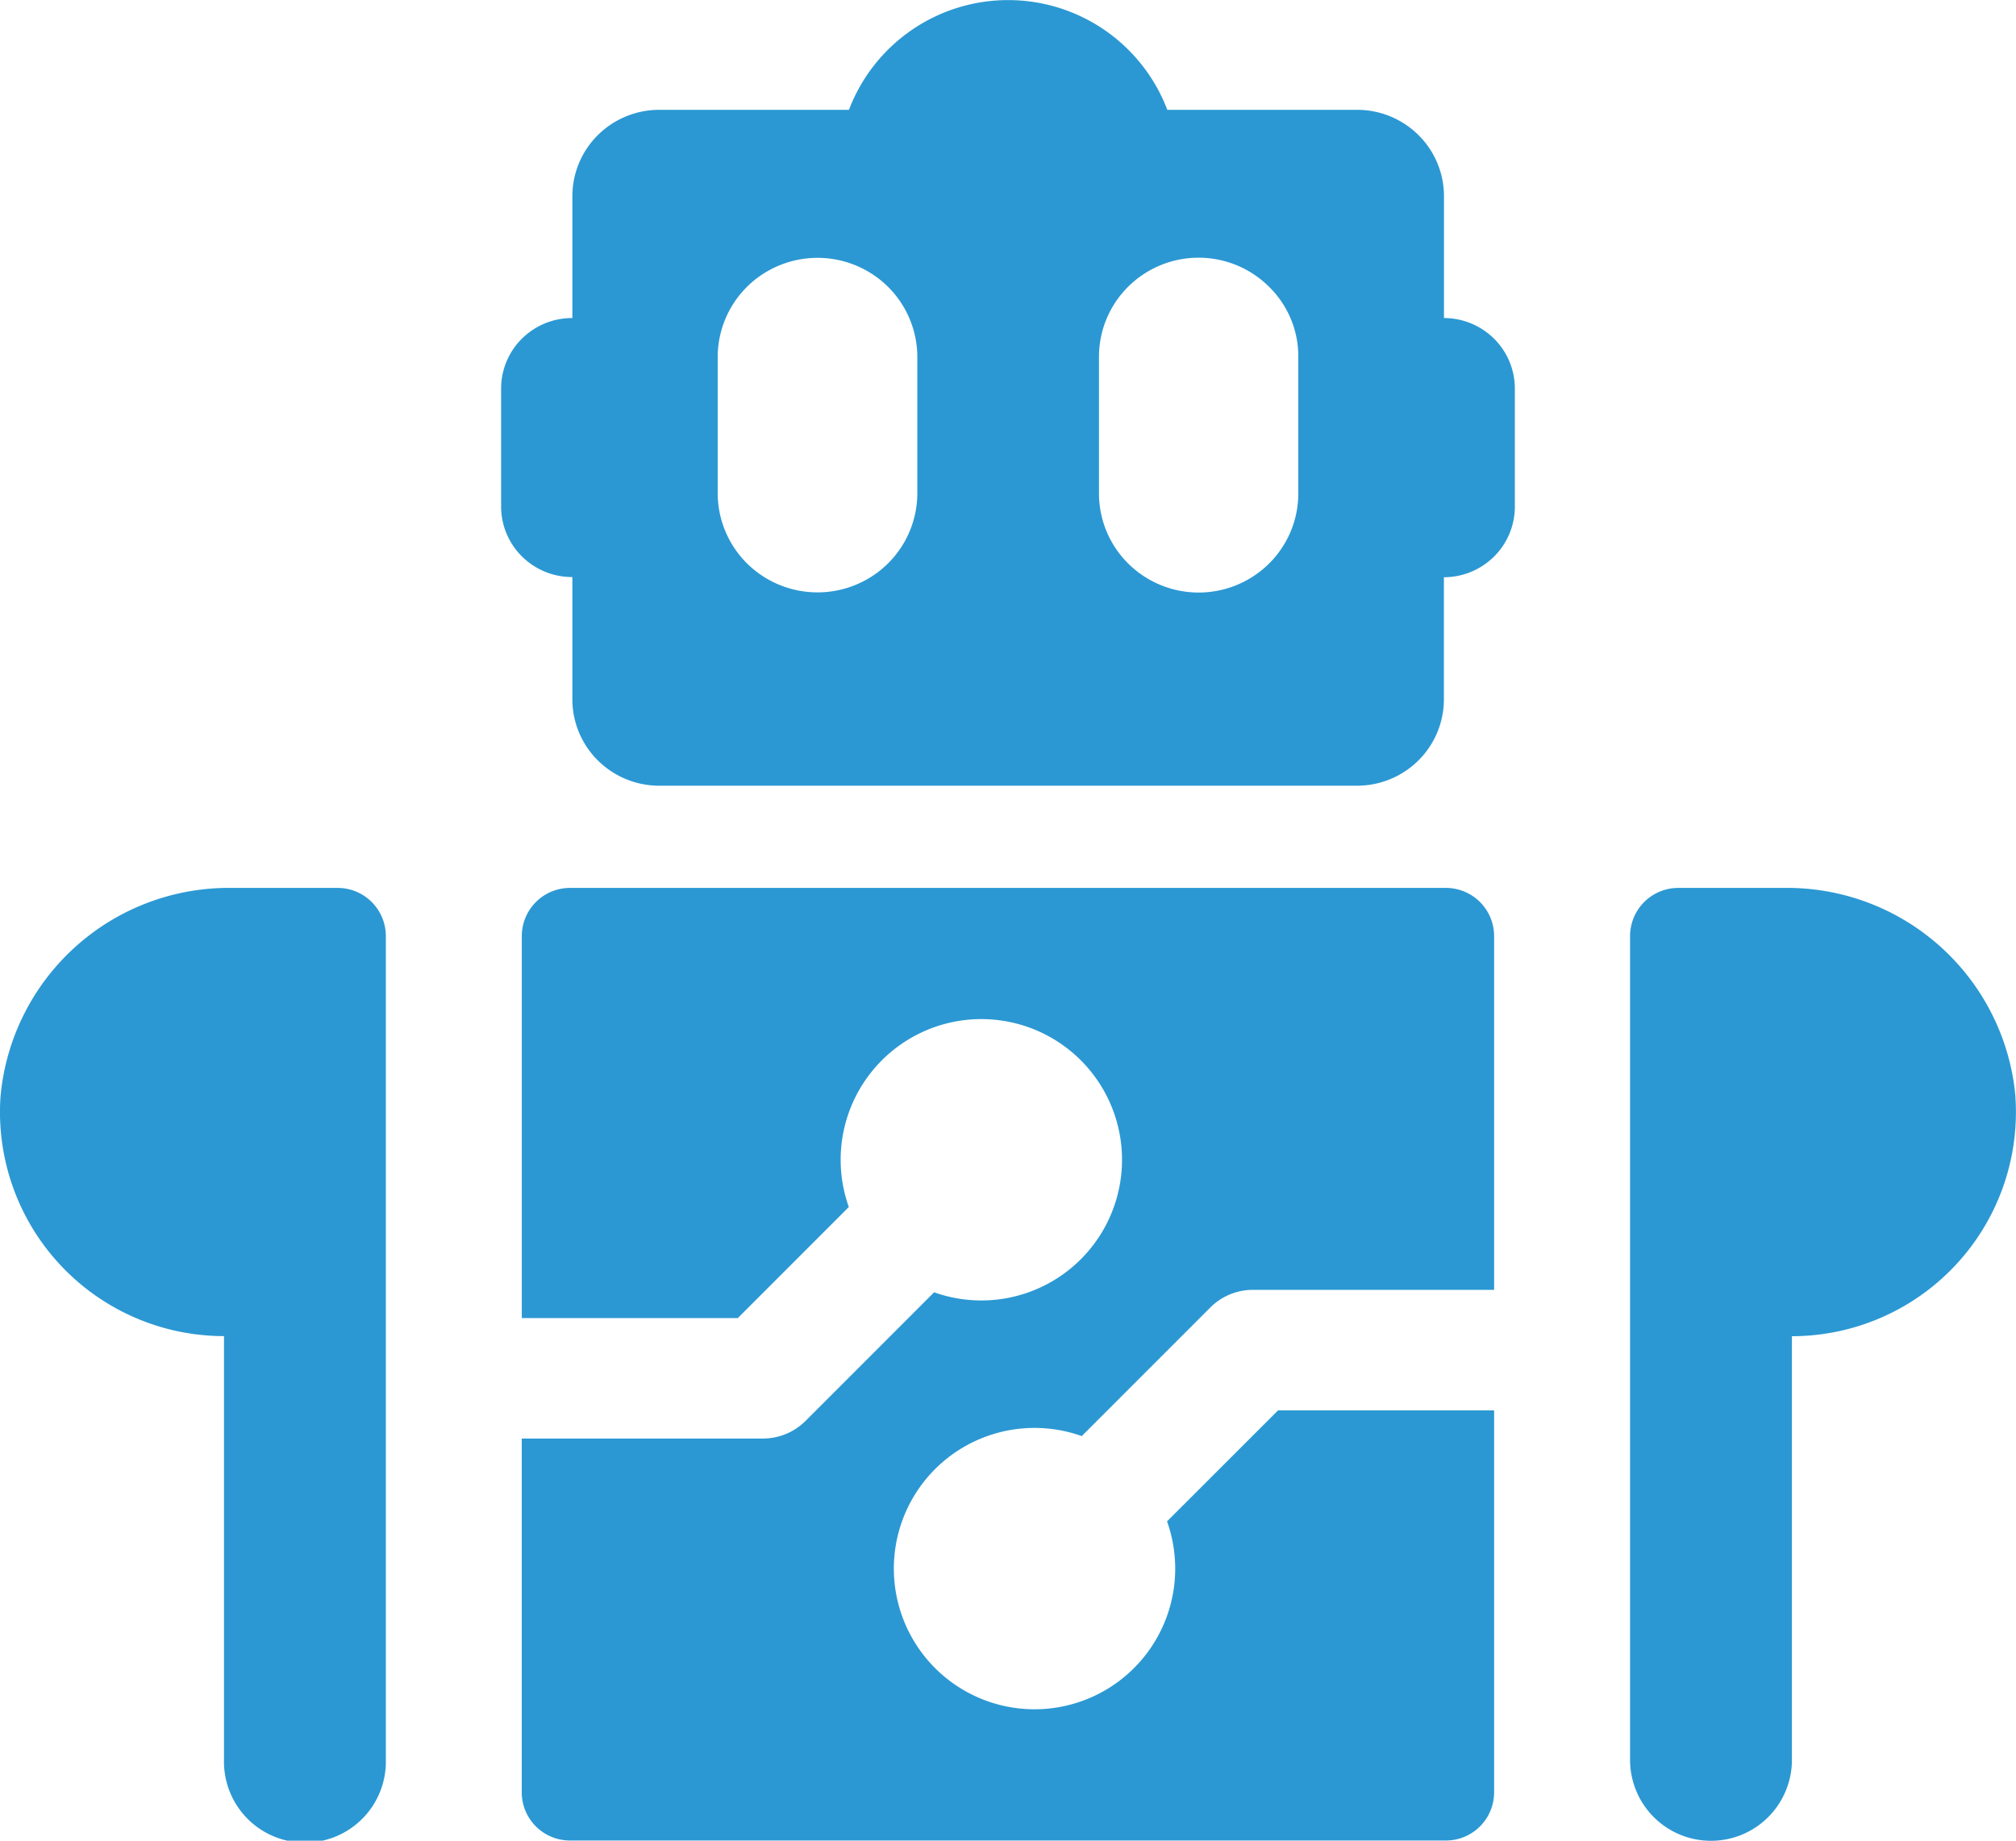 <svg xmlns="http://www.w3.org/2000/svg" width="46" height="42" viewBox="0 0 46 42">
  <g id="Group_1610" data-name="Group 1610" transform="translate(1045.205 -2131.962)">
    <path id="Path_184" data-name="Path 184" d="M235.213,36.4v-2.78a1.965,1.965,0,0,0-.581-1.394,1.988,1.988,0,0,0-1.4-.577H228.9a3.886,3.886,0,0,0-7.264,0h-4.33a1.989,1.989,0,0,0-1.4.577,1.966,1.966,0,0,0-.581,1.394V36.4h-.007a1.624,1.624,0,0,0-1.145.471,1.606,1.606,0,0,0-.474,1.138V40.7a1.605,1.605,0,0,0,.474,1.138,1.624,1.624,0,0,0,1.145.472h.007V45.1a1.965,1.965,0,0,0,.581,1.394,1.988,1.988,0,0,0,1.4.577H233.23a1.989,1.989,0,0,0,1.4-.577,1.965,1.965,0,0,0,.581-1.394V42.314a1.624,1.624,0,0,0,1.145-.472,1.605,1.605,0,0,0,.474-1.138V38.009a1.606,1.606,0,0,0-.474-1.138,1.624,1.624,0,0,0-1.145-.471Zm-12.017,4a2.261,2.261,0,0,1-1.14,1.957,2.289,2.289,0,0,1-2.275,0,2.262,2.262,0,0,1-1.14-1.957V37.286a2.261,2.261,0,0,1,1.14-1.957,2.289,2.289,0,0,1,2.275,0,2.261,2.261,0,0,1,1.14,1.957Zm8.693,0a2.253,2.253,0,0,1-.665,1.6,2.283,2.283,0,0,1-3.218,0,2.254,2.254,0,0,1-.665-1.6V37.286a2.251,2.251,0,0,1,.665-1.6,2.28,2.28,0,0,1,3.215,0,2.22,2.22,0,0,1,.668,1.6Z" transform="translate(-1247.47 2102.819)" fill="#2b98d3"/>
    <path id="Path_185" data-name="Path 185" d="M85.923,273.2H83.506a5.23,5.23,0,0,0-5.278,4.773h0a5.114,5.114,0,0,0,5.1,5.454v9.667a1.847,1.847,0,1,0,3.693,0V274.3a1.1,1.1,0,0,0-1.1-1.1Z" transform="translate(-1123.422 1879.022)" fill="#2b98d3"/>
    <path id="Path_186" data-name="Path 186" d="M526.21,277.977a5.23,5.23,0,0,0-5.278-4.773h-2.417a1.1,1.1,0,0,0-1.1,1.1V293.1h0a1.846,1.846,0,0,0,3.693,0v-9.667a5.114,5.114,0,0,0,5.1-5.454Z" transform="translate(-1525.426 1879.018)" fill="#2b98d3"/>
    <path id="Path_187" data-name="Path 187" d="M239.6,273.2H219.614a1.1,1.1,0,0,0-1.1,1.1v8.715h4.929l2.533-2.534a3.21,3.21,0,1,1,1.946,1.946l-2.936,2.937h0a1.376,1.376,0,0,1-.973.4h-5.5v8.072a1.1,1.1,0,0,0,1.1,1.1H239.6a1.1,1.1,0,0,0,1.1-1.1v-8.715h-4.929l-2.534,2.533h0a3.21,3.21,0,1,1-1.946-1.946l2.936-2.937h0a1.376,1.376,0,0,1,.973-.4h5.5V274.3a1.1,1.1,0,0,0-1.1-1.1Z" transform="translate(-1251.813 1879.022)" fill="#2b98d3"/>
  </g>
</svg>
